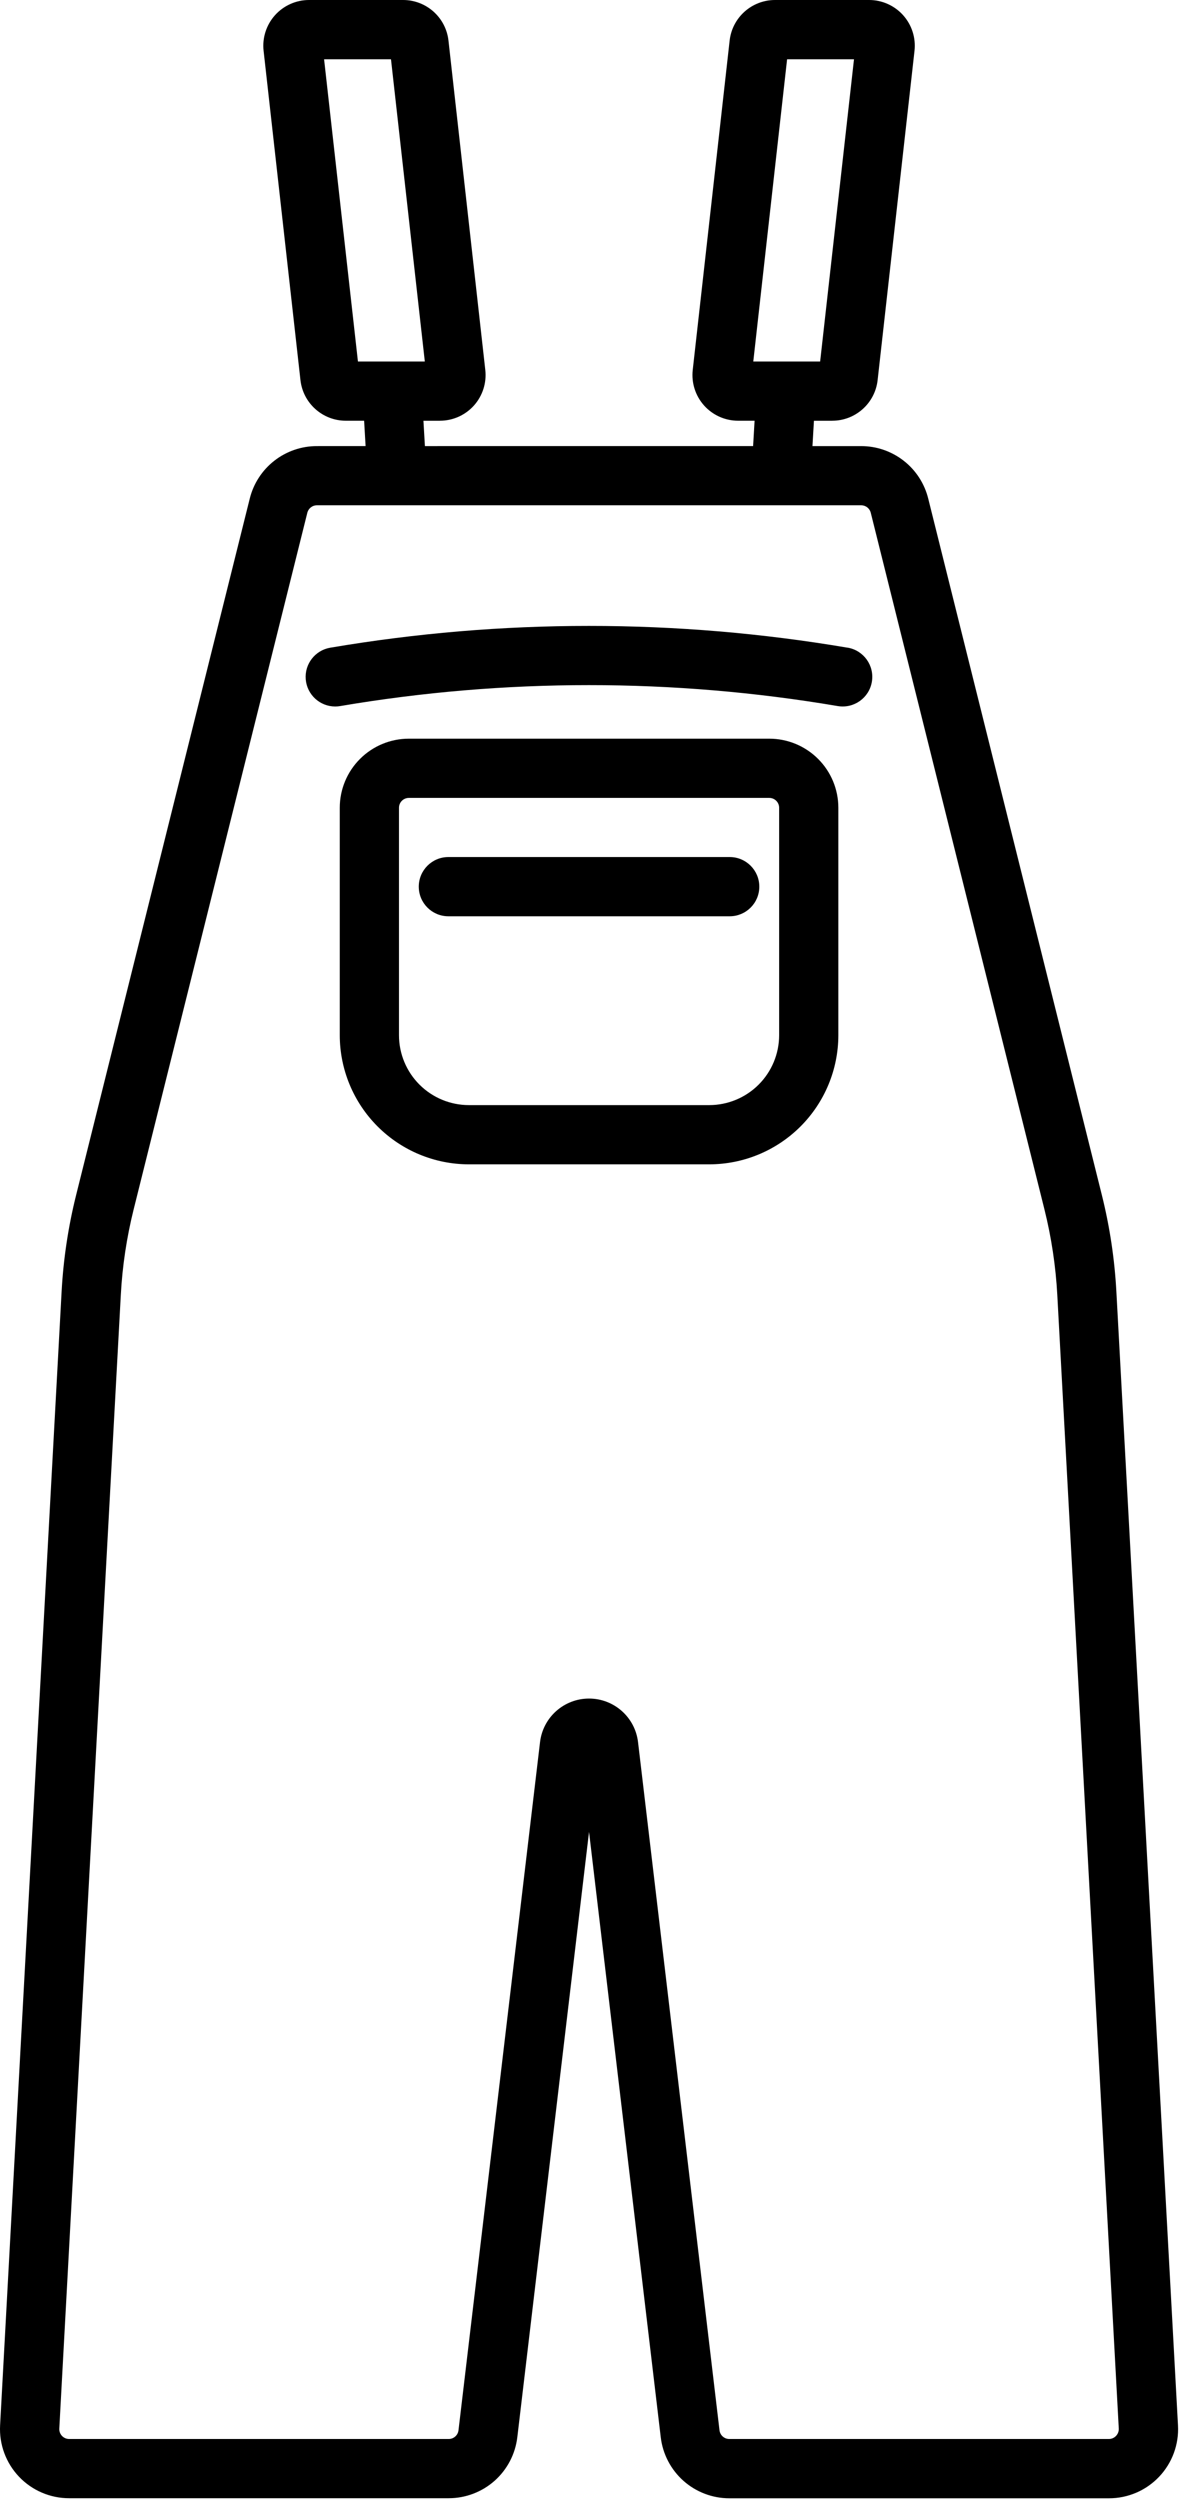 <?xml version="1.0" encoding="UTF-8" standalone="no"?>
<!DOCTYPE svg PUBLIC "-//W3C//DTD SVG 1.1//EN" "http://www.w3.org/Graphics/SVG/1.1/DTD/svg11.dtd">
<svg width="100%" height="100%" viewBox="0 0 262 554" version="1.1" xmlns="http://www.w3.org/2000/svg" xmlns:xlink="http://www.w3.org/1999/xlink" xml:space="preserve" xmlns:serif="http://www.serif.com/" style="fill-rule:evenodd;clip-rule:evenodd;stroke-linejoin:round;stroke-miterlimit:2;">
    <g transform="matrix(1,0,0,1,-219.435,-3.138)">
        <path d="M466.89,289.37C466.503,282.155 465.425,274.991 463.679,267.979L425.179,113.599C424.351,110.279 422.441,107.333 419.742,105.232C417.046,103.126 413.726,101.986 410.304,101.99L399.523,101.99L399.851,96.372L403.902,96.372L403.906,96.368C409.062,96.368 413.394,92.493 413.968,87.368L422.144,14.391C422.464,11.528 421.546,8.665 419.628,6.516C417.706,4.368 414.96,3.138 412.081,3.138L391.226,3.138C386.066,3.142 381.734,7.016 381.164,12.141L372.985,85.114C372.664,87.978 373.578,90.845 375.5,92.993C377.422,95.142 380.168,96.368 383.047,96.368L386.695,96.368L386.367,101.986L313.621,101.989L313.293,96.372L316.942,96.372L316.942,96.368C319.824,96.368 322.57,95.142 324.492,92.993C326.41,90.845 327.328,87.978 327.004,85.114L318.844,12.141C318.274,7.016 313.942,3.141 308.782,3.138L287.927,3.138C285.044,3.142 282.302,4.372 280.38,6.52C278.458,8.669 277.544,11.536 277.864,14.399L286.032,87.364L286.032,87.368C286.607,92.493 290.939,96.368 296.094,96.368L300.145,96.368L300.473,101.985L289.676,101.989C286.258,101.985 282.934,103.126 280.239,105.232C277.544,107.333 275.629,110.278 274.801,113.599L236.301,267.979C234.555,274.99 233.481,282.151 233.09,289.366L219.457,540.576C219.231,544.779 220.743,548.888 223.641,551.943C226.539,554.997 230.563,556.724 234.77,556.716L318.895,556.716C322.645,556.716 326.262,555.341 329.067,552.853C331.868,550.361 333.661,546.931 334.102,543.204L350,409.064L365.898,543.224C366.34,546.947 368.133,550.377 370.933,552.869C373.738,555.357 377.355,556.732 381.105,556.732L465.234,556.732C469.441,556.74 473.469,555.013 476.363,551.959C479.262,548.908 480.774,544.795 480.547,540.596L466.89,289.37ZM393.902,16.27L408.73,16.27L401.226,83.25L386.406,83.25L393.902,16.27ZM291.272,16.27L306.1,16.27L313.6,83.25L298.776,83.25L291.272,16.27ZM466.812,542.91C466.398,543.348 465.824,543.594 465.222,543.594L381.105,543.594C379.992,543.601 379.05,542.769 378.918,541.664L360.863,389.184C360.218,383.672 355.546,379.52 350,379.52C344.453,379.52 339.781,383.672 339.137,389.184L321.063,541.664C320.934,542.769 319.992,543.601 318.875,543.594L234.766,543.594C234.165,543.594 233.59,543.348 233.176,542.91C232.762,542.476 232.547,541.887 232.579,541.289L246.216,290.059C246.559,283.68 247.513,277.344 249.056,271.145L287.556,116.765C287.798,115.788 288.673,115.105 289.677,115.101L410.327,115.101C411.331,115.105 412.206,115.788 412.448,116.765L450.948,271.145C452.491,277.348 453.444,283.68 453.792,290.063L467.421,541.273L467.421,541.277C467.452,541.878 467.233,542.468 466.815,542.906L466.812,542.91Z" style="fill-rule:nonzero;"/>
    </g>
    <g transform="matrix(1,0,0,1,-219.435,-3.138)">
        <path d="M389.951,166.82L310.059,166.82C306,166.82 302.106,168.433 299.235,171.304C296.36,174.176 294.747,178.07 294.747,182.132L294.747,232.53C294.755,240.116 297.774,247.389 303.137,252.753C308.501,258.117 315.774,261.136 323.36,261.144L376.649,261.144C384.235,261.136 391.508,258.117 396.872,252.753C402.236,247.39 405.255,240.116 405.263,232.53L405.263,182.132C405.263,178.07 403.65,174.175 400.775,171.304C397.904,168.433 394.009,166.82 389.951,166.82ZM392.138,232.531C392.134,236.637 390.501,240.574 387.595,243.48C384.692,246.382 380.755,248.015 376.65,248.019L323.361,248.019C319.255,248.015 315.318,246.382 312.416,243.48C309.509,240.574 307.876,236.636 307.873,232.531L307.873,182.133C307.873,180.922 308.853,179.946 310.06,179.946L389.951,179.946C390.529,179.946 391.088,180.176 391.498,180.586C391.908,180.996 392.139,181.551 392.139,182.133L392.138,232.531Z" style="fill-rule:nonzero;"/>
    </g>
    <g transform="matrix(1,0,0,1,-219.435,-3.138)">
        <path d="M407.31,146.66C369.361,140.223 330.603,140.223 292.65,146.66C289.287,147.226 286.919,150.277 287.205,153.676C287.49,157.074 290.33,159.687 293.74,159.691C294.111,159.691 294.482,159.66 294.845,159.594C331.345,153.406 368.626,153.406 405.125,159.594C408.7,160.199 412.09,157.793 412.692,154.215C413.297,150.64 410.887,147.254 407.313,146.648L407.31,146.66Z" style="fill-rule:nonzero;"/>
    </g>
    <g transform="matrix(1,0,0,1,-219.435,-3.138)">
        <path d="M381.18,193.05L318.821,193.05C315.196,193.05 312.259,195.988 312.259,199.613C312.259,203.238 315.196,206.175 318.821,206.175L381.18,206.175C384.805,206.175 387.743,203.238 387.743,199.613C387.743,195.988 384.805,193.05 381.18,193.05Z" style="fill-rule:nonzero;"/>
    </g>
</svg>
